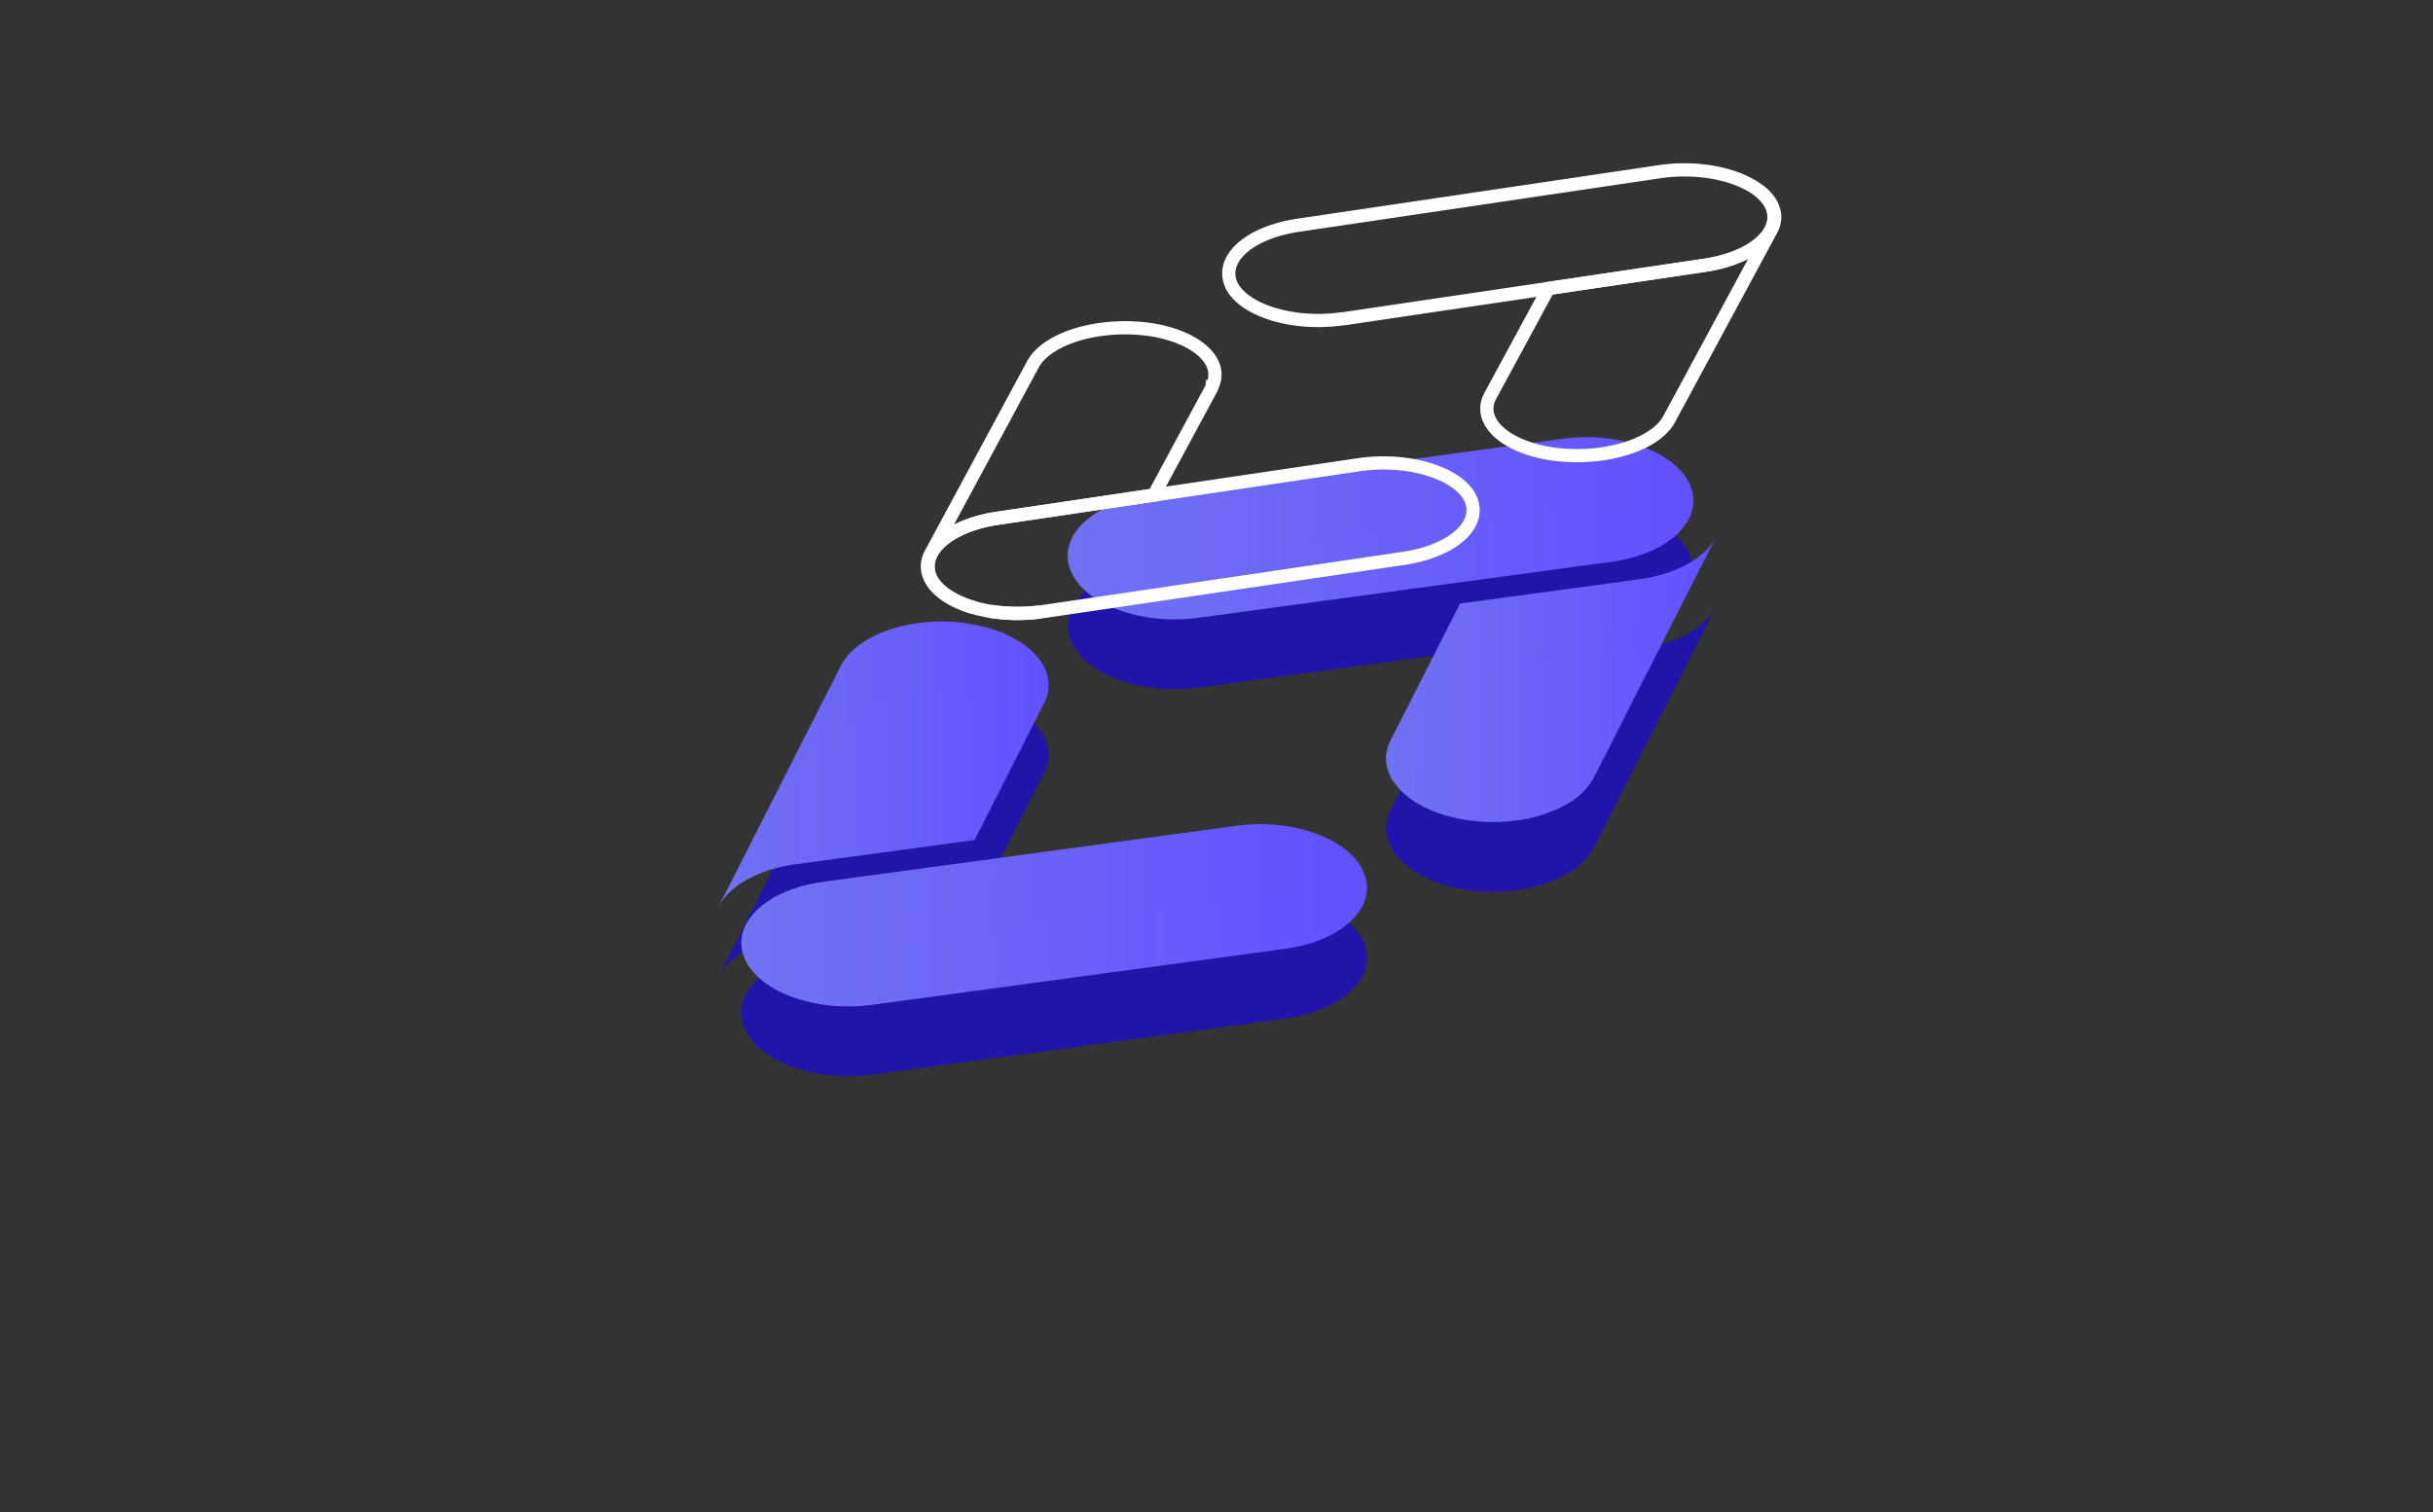<svg xmlns="http://www.w3.org/2000/svg" xmlns:xlink="http://www.w3.org/1999/xlink" width="551.965" height="343.171" viewBox="0 0 551.965 343.171"><rect x="0" y="0" width="551.965" height="343.171" fill="#333333" stroke="none"/><defs><style>.a,.f{fill:none;}.b{clip-path:url(#a);}.c{fill:#2014aa;}.c,.e{opacity:0.998;isolation:isolate;}.d{clip-path:url(#b);}.e{fill:url(#c);}.f{stroke:#fff;stroke-miterlimit:10;stroke-width:3px;}</style><clipPath id="a"><path class="a" d="M0,335.439l293.632-162.9L551.965,336.965l-293.632,162.9Z" transform="translate(0 -172.539)"/></clipPath><clipPath id="b"><path class="a" d="M0,304.659l293.632-162.9L551.965,306.185l-293.632,162.9Z" transform="translate(0 -141.759)"/></clipPath><linearGradient id="c" y1="0.5" x2="1" y2="0.5" gradientUnits="objectBoundingBox"><stop offset="0" stop-color="#7272f3"/><stop offset="1" stop-color="#6251ff"/></linearGradient></defs><g transform="translate(0 -1)"><g transform="translate(0 16.844)"><g class="b"><g transform="translate(162.037 99.196)"><g transform="translate(6.136)"><path class="c" d="M394.353,466.2l-93.769,12.715c-12.949,1.756-25.912-3.072-28.958-10.78s4.982-15.387,17.925-17.142l93.769-12.713c12.946-1.756,25.912,3.071,28.961,10.781S407.3,464.448,394.353,466.2Z" transform="translate(-270.981 -350.094)"/><path class="c" d="M547.289,398.488h0a31.662,31.662,0,0,1-10.8,3.442,39.989,39.989,0,0,1-12.659-.257c-6.031-1.087-11.152-3.577-14.18-6.894-3.127-3.419-3.825-7.4-1.935-11.014l15.748-31.024,40.6-5.5c8.265-1.129,14.832-4.71,17.428-9.5l-27.66,54.489A15.62,15.62,0,0,1,547.289,398.488Zm35.337-65.6h0a9.59,9.59,0,0,0-1.452-4.431A9.431,9.431,0,0,1,582.626,332.89Zm-7.847-10.121a30.079,30.079,0,0,0-7.395-2.774,29.838,29.838,0,0,1,7.4,2.772ZM556.461,319c-1.157.056-2.3.161-3.429.314l-.4.054c1.252-.185,2.53-.308,3.823-.369Z" transform="translate(-360.4 -314.981)"/><path class="c" d="M419.9,354.292l93.769-12.714c12.949-1.755,20.974-9.429,17.926-17.139s-16.011-12.537-28.959-10.783l-93.769,12.715c-12.947,1.755-20.973,9.429-17.929,17.14S406.952,356.048,419.9,354.292Z" transform="translate(-316.247 -313.296)"/></g><path class="c" d="M273.191,454.123a26.724,26.724,0,0,1-5.257-2.417,27.056,27.056,0,0,0,5.256,2.417Zm46.969-31.872h0l-40.6,5.5c-8.251,1.128-14.811,4.7-17.418,9.483l27.65-54.469c2.482-4.862,9.03-8.527,17.344-9.708a39.989,39.989,0,0,1,12.659.257c6.031,1.087,11.152,3.577,14.18,6.894,3.127,3.419,3.825,7.4,1.935,11.013l-15.744,31.024Zm-58.686,22.223h0a8.97,8.97,0,0,1-.379-1.508A9.495,9.495,0,0,0,261.474,444.475Z" transform="translate(-261.095 -330.83)"/></g></g></g><g transform="translate(0 0)"><g class="d" transform="translate(0 1)"><g transform="translate(162.037 99.196)"><g transform="translate(6.136)"><path class="e" d="M394.353,435.423l-93.769,12.715c-12.949,1.755-25.912-3.072-28.958-10.78s4.982-15.387,17.925-17.142L383.321,407.5c12.946-1.755,25.912,3.072,28.961,10.782S407.3,433.668,394.353,435.423Z" transform="translate(-270.981 -319.314)"/><path class="e" d="M547.289,367.708h0a31.631,31.631,0,0,1-10.8,3.442,39.969,39.969,0,0,1-12.659-.256c-6.031-1.087-11.152-3.577-14.18-6.894-3.127-3.419-3.825-7.4-1.935-11.013l15.748-31.024,40.6-5.5c8.265-1.129,14.832-4.71,17.428-9.5l-27.66,54.489A15.614,15.614,0,0,1,547.289,367.708Zm35.337-65.6h0a9.59,9.59,0,0,0-1.452-4.431A9.431,9.431,0,0,1,582.626,302.11Zm-7.847-10.121a30.077,30.077,0,0,0-7.395-2.774,29.864,29.864,0,0,1,7.4,2.772Zm-18.318-3.766c-1.157.056-2.3.161-3.429.314l-.4.054c1.252-.185,2.53-.308,3.823-.369Z" transform="translate(-360.4 -284.201)"/><path class="e" d="M419.9,323.512,513.668,310.8c12.949-1.755,20.974-9.429,17.926-17.139s-16.011-12.537-28.959-10.783l-93.769,12.715c-12.947,1.755-20.973,9.429-17.929,17.14S406.952,325.268,419.9,323.512Z" transform="translate(-316.247 -282.516)"/></g><path class="e" d="M273.191,423.343a26.679,26.679,0,0,1-5.257-2.417,27.064,27.064,0,0,0,5.256,2.417Zm46.969-31.871h0l-40.6,5.5c-8.251,1.128-14.811,4.7-17.418,9.483l27.65-54.469c2.482-4.862,9.03-8.526,17.344-9.708a39.991,39.991,0,0,1,12.659.257c6.031,1.087,11.152,3.577,14.18,6.894,3.127,3.42,3.825,7.4,1.935,11.014l-15.744,31.024Zm-58.686,22.223h0a8.975,8.975,0,0,1-.379-1.509A9.481,9.481,0,0,0,261.474,413.695Z" transform="translate(-261.095 -300.05)"/></g></g></g><g transform="translate(210.401 39.542)"><path class="f" d="M357.342,304.79a.015.015,0,0,1-.015.015,1.23,1.23,0,0,1-.137.44l-13.075,24.239-35.372,5.248c-11.239,1.653-17.974,7.675-15.259,13.621l.213.41c1.593,2.776,5.127,4.96,9.586,6.264-7.918-2.275-12.226-7.144-9.92-11.952.015-.015.015-.03.03-.045l.2-.409,23.07-42.774c3.155-5.9,14.638-9.435,26-8.009C353.535,293.293,360.118,299.087,357.342,304.79Z" transform="translate(-292.744 -255.686)"/><path class="f" d="M400.77,364.12l-81.664,12.059c-.2.031-.41.061-.607.076a40.909,40.909,0,0,1-10.284.031c-.288-.046-.576-.076-.85-.122-.152-.03-.3-.046-.455-.076-.258-.03-.516-.091-.758-.137-.956-.2-1.881-.409-2.776-.667-4.459-1.3-7.994-3.489-9.586-6.264l-.213-.41c-2.715-5.946,4.02-11.968,15.259-13.621l35.372-5.248,46.278-6.856c10.77-1.669,22.1,1.547,25.316,7.19l.212.409C418.76,356.43,412.025,362.467,400.77,364.12Z" transform="translate(-292.836 -275.943)"/><path class="f" d="M319.242,398.673a41.014,41.014,0,0,0,9.705-.084A37.354,37.354,0,0,1,319.242,398.673Z" transform="translate(-303.285 -298.278)"/><path class="f" d="M316.87,398.438c.466.075.951.117,1.428.175-.193-.022-.386-.029-.579-.053C317.431,398.514,317.143,398.484,316.87,398.438Z" transform="translate(-302.341 -298.217)"/><path class="f" d="M567.945,248.941,544.859,291.73c-3.186,5.885-14.668,9.389-26.014,7.963l-.773-.106c-10.769-1.684-16.9-7.614-13.727-13.257l13.136-24.254,35.3-5.233c11.255-1.654,18-7.66,15.289-13.621a9.774,9.774,0,0,0-2.761-3.292C568.6,242.479,569.765,245.771,567.945,248.941Z" transform="translate(-376.587 -235.163)"/><path class="f" d="M514.1,253.694l-35.3,5.233-46.324,6.856a7.579,7.579,0,0,1-.849.076c-10.876,1.472-21.963-1.972-24.74-7.675-2.73-5.961,4.035-11.983,15.29-13.621l81.634-12.1.774-.106c.03,0,.061-.016.106-.016,6.917-.91,13.909.152,18.793,2.533q.592.3,1.138.591c.243.137.485.273.728.44.273.167.531.334.773.516l.5.364a9.775,9.775,0,0,1,2.76,3.292C532.107,246.034,525.358,252.041,514.1,253.694Z" transform="translate(-337.913 -232.014)"/></g></g></svg>